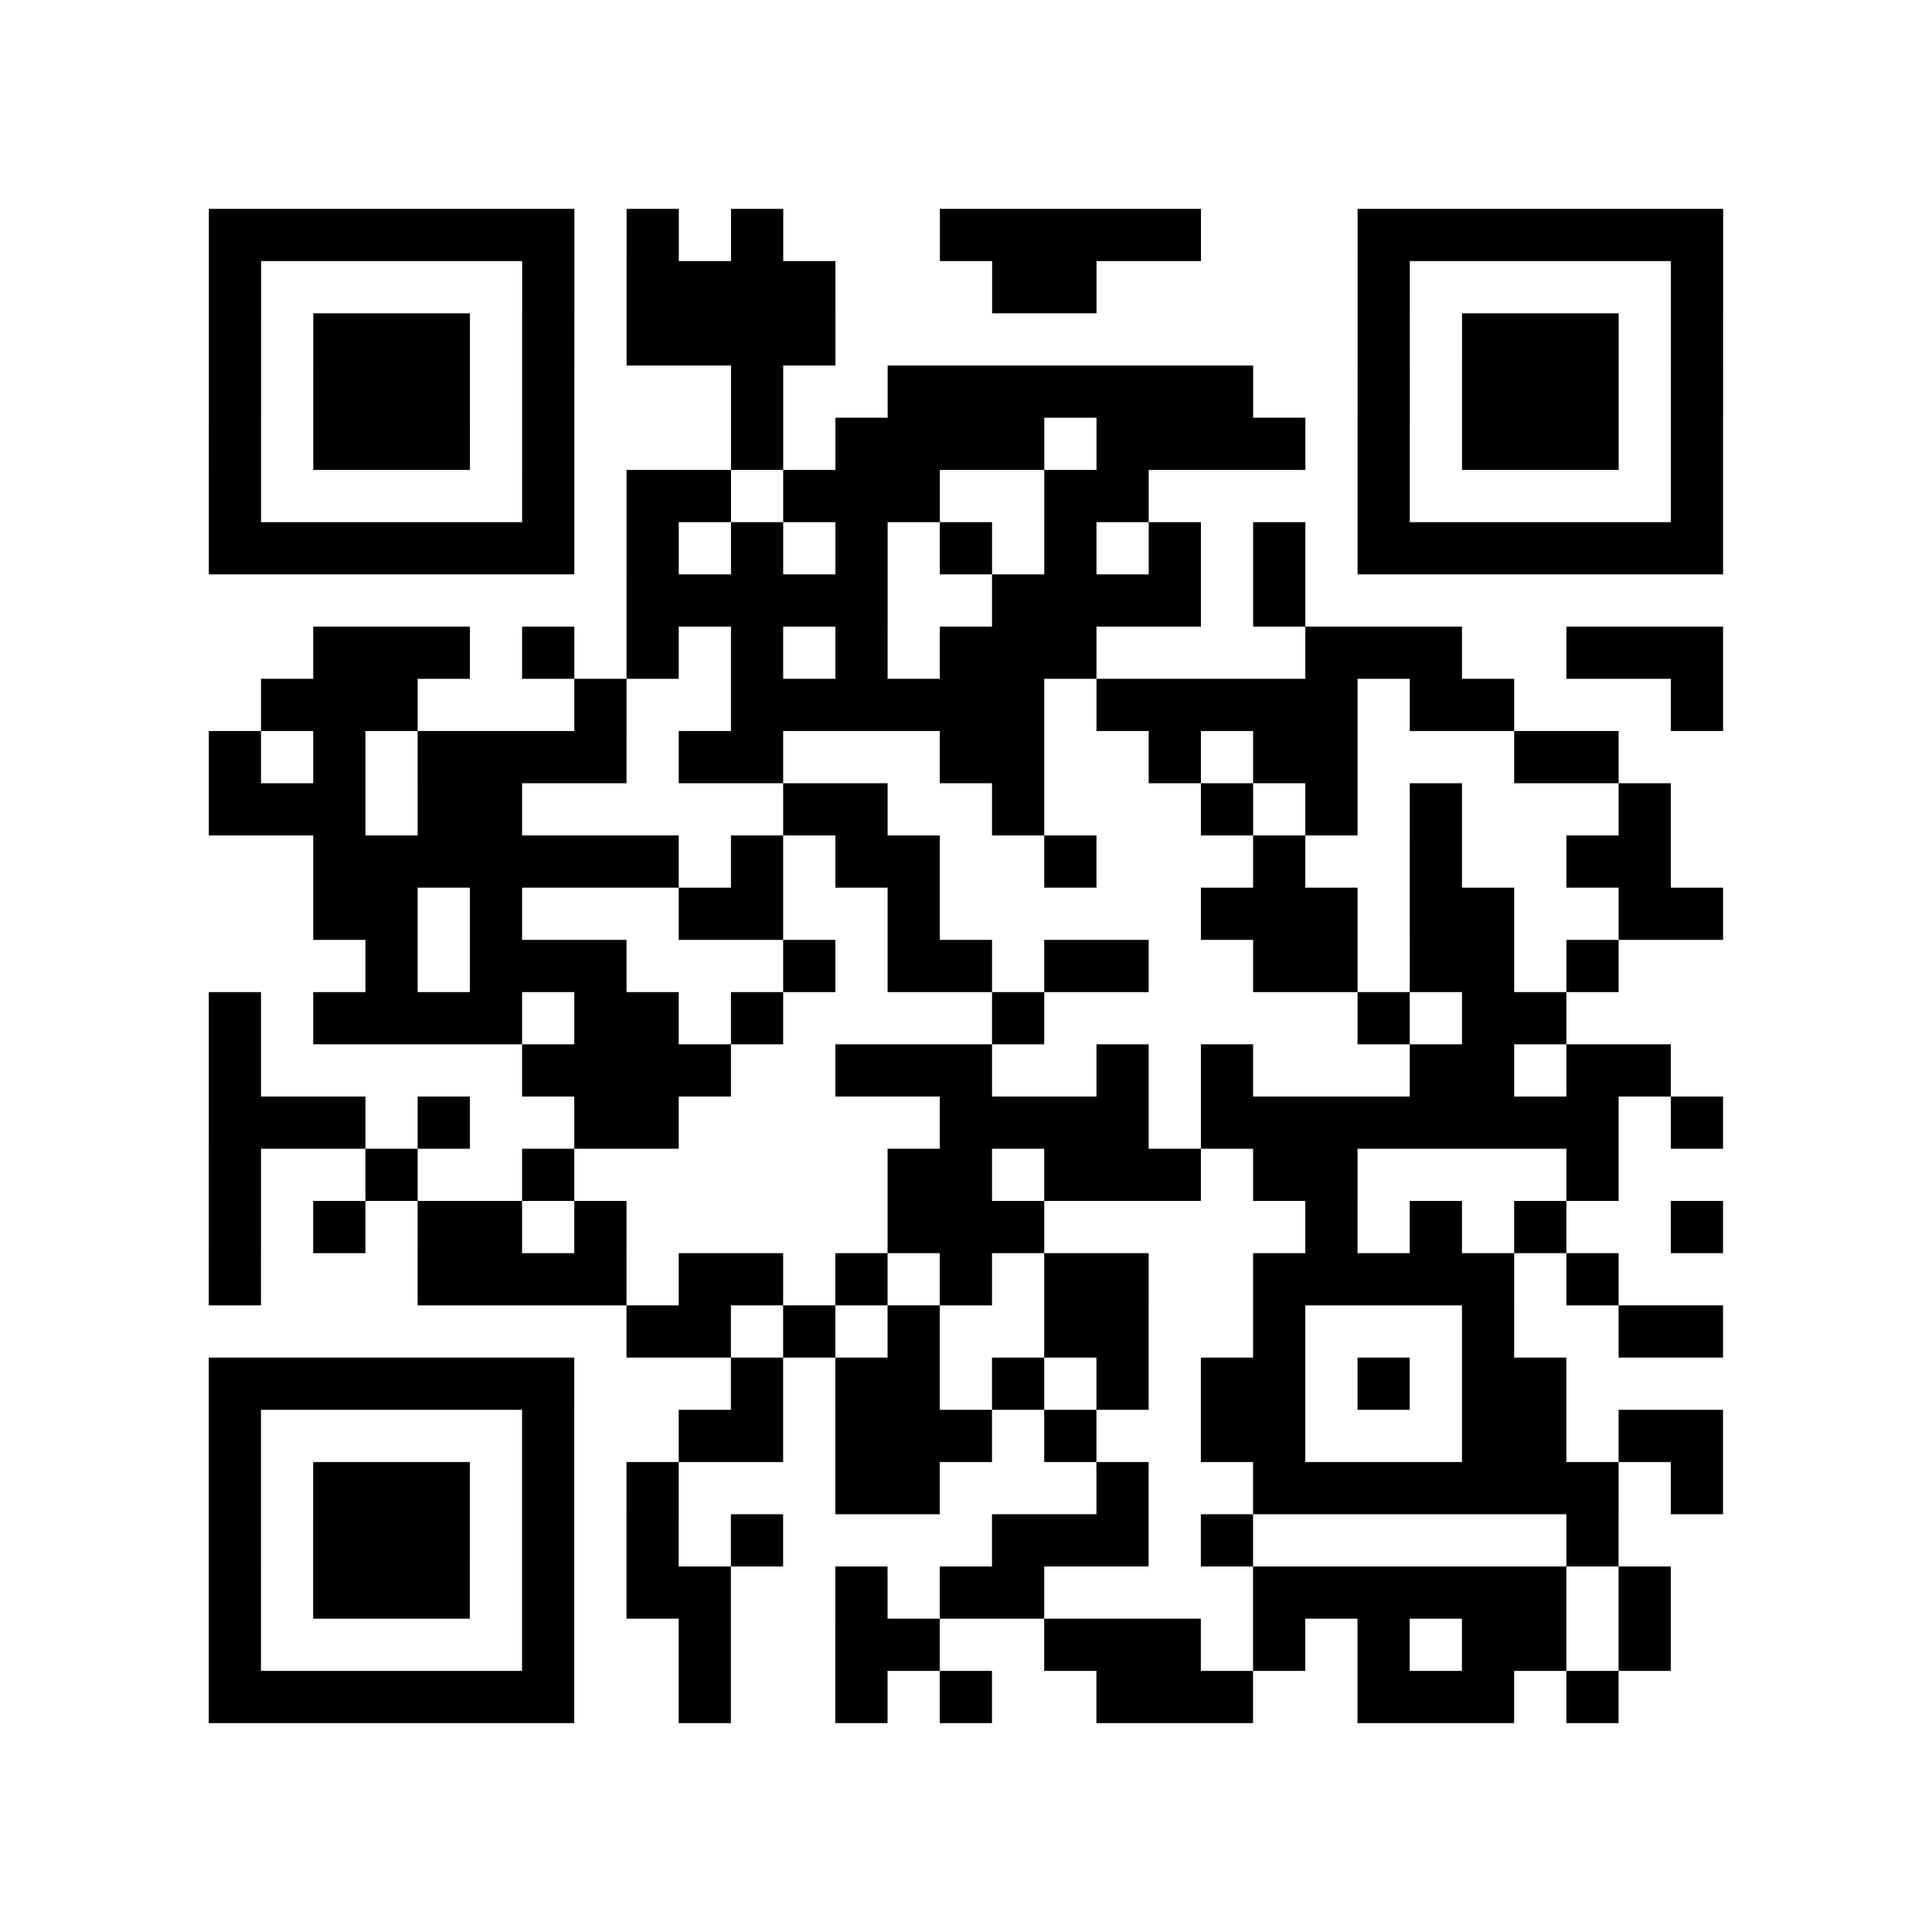 <?xml version="1.0" encoding="UTF-8"?>
<svg xmlns="http://www.w3.org/2000/svg" height="296" width="296" class="pyqrcode"><path transform="scale(8)" stroke="#000" class="pyqrline" d="M4 4.5h7m1 0h1m1 0h1m3 0h5m3 0h7m-29 1h1m5 0h1m1 0h4m3 0h2m5 0h1m5 0h1m-29 1h1m1 0h3m1 0h1m1 0h4m10 0h1m1 0h3m1 0h1m-29 1h1m1 0h3m1 0h1m3 0h1m2 0h7m2 0h1m1 0h3m1 0h1m-29 1h1m1 0h3m1 0h1m3 0h1m1 0h4m1 0h4m1 0h1m1 0h3m1 0h1m-29 1h1m5 0h1m1 0h2m1 0h3m2 0h2m4 0h1m5 0h1m-29 1h7m1 0h1m1 0h1m1 0h1m1 0h1m1 0h1m1 0h1m1 0h1m1 0h7m-21 1h5m2 0h4m1 0h1m-19 1h3m1 0h1m1 0h1m1 0h1m1 0h1m1 0h3m4 0h3m2 0h3m-28 1h3m3 0h1m2 0h6m1 0h5m1 0h2m3 0h1m-29 1h1m1 0h1m1 0h4m1 0h2m3 0h2m2 0h1m1 0h2m3 0h2m-27 1h3m1 0h2m5 0h2m2 0h1m3 0h1m1 0h1m1 0h1m3 0h1m-26 1h7m1 0h1m1 0h2m2 0h1m3 0h1m2 0h1m2 0h2m-26 1h2m1 0h1m3 0h2m2 0h1m5 0h3m1 0h2m2 0h2m-26 1h1m1 0h3m3 0h1m1 0h2m1 0h2m2 0h2m1 0h2m1 0h1m-27 1h1m1 0h4m1 0h2m1 0h1m4 0h1m6 0h1m1 0h2m-26 1h1m5 0h4m2 0h3m2 0h1m1 0h1m3 0h2m1 0h2m-28 1h3m1 0h1m2 0h2m5 0h4m1 0h8m1 0h1m-29 1h1m2 0h1m2 0h1m6 0h2m1 0h3m1 0h2m4 0h1m-27 1h1m1 0h1m1 0h2m1 0h1m5 0h3m5 0h1m1 0h1m1 0h1m2 0h1m-29 1h1m3 0h4m1 0h2m1 0h1m1 0h1m1 0h2m2 0h5m1 0h1m-19 1h2m1 0h1m1 0h1m2 0h2m2 0h1m3 0h1m2 0h2m-29 1h7m3 0h1m1 0h2m1 0h1m1 0h1m1 0h2m1 0h1m1 0h2m-26 1h1m5 0h1m2 0h2m1 0h3m1 0h1m2 0h2m3 0h2m1 0h2m-29 1h1m1 0h3m1 0h1m1 0h1m3 0h2m3 0h1m2 0h7m1 0h1m-29 1h1m1 0h3m1 0h1m1 0h1m1 0h1m4 0h3m1 0h1m6 0h1m-27 1h1m1 0h3m1 0h1m1 0h2m2 0h1m1 0h2m4 0h6m1 0h1m-28 1h1m5 0h1m2 0h1m2 0h2m2 0h3m1 0h1m1 0h1m1 0h2m1 0h1m-28 1h7m2 0h1m2 0h1m1 0h1m2 0h3m2 0h3m1 0h1"/></svg>
